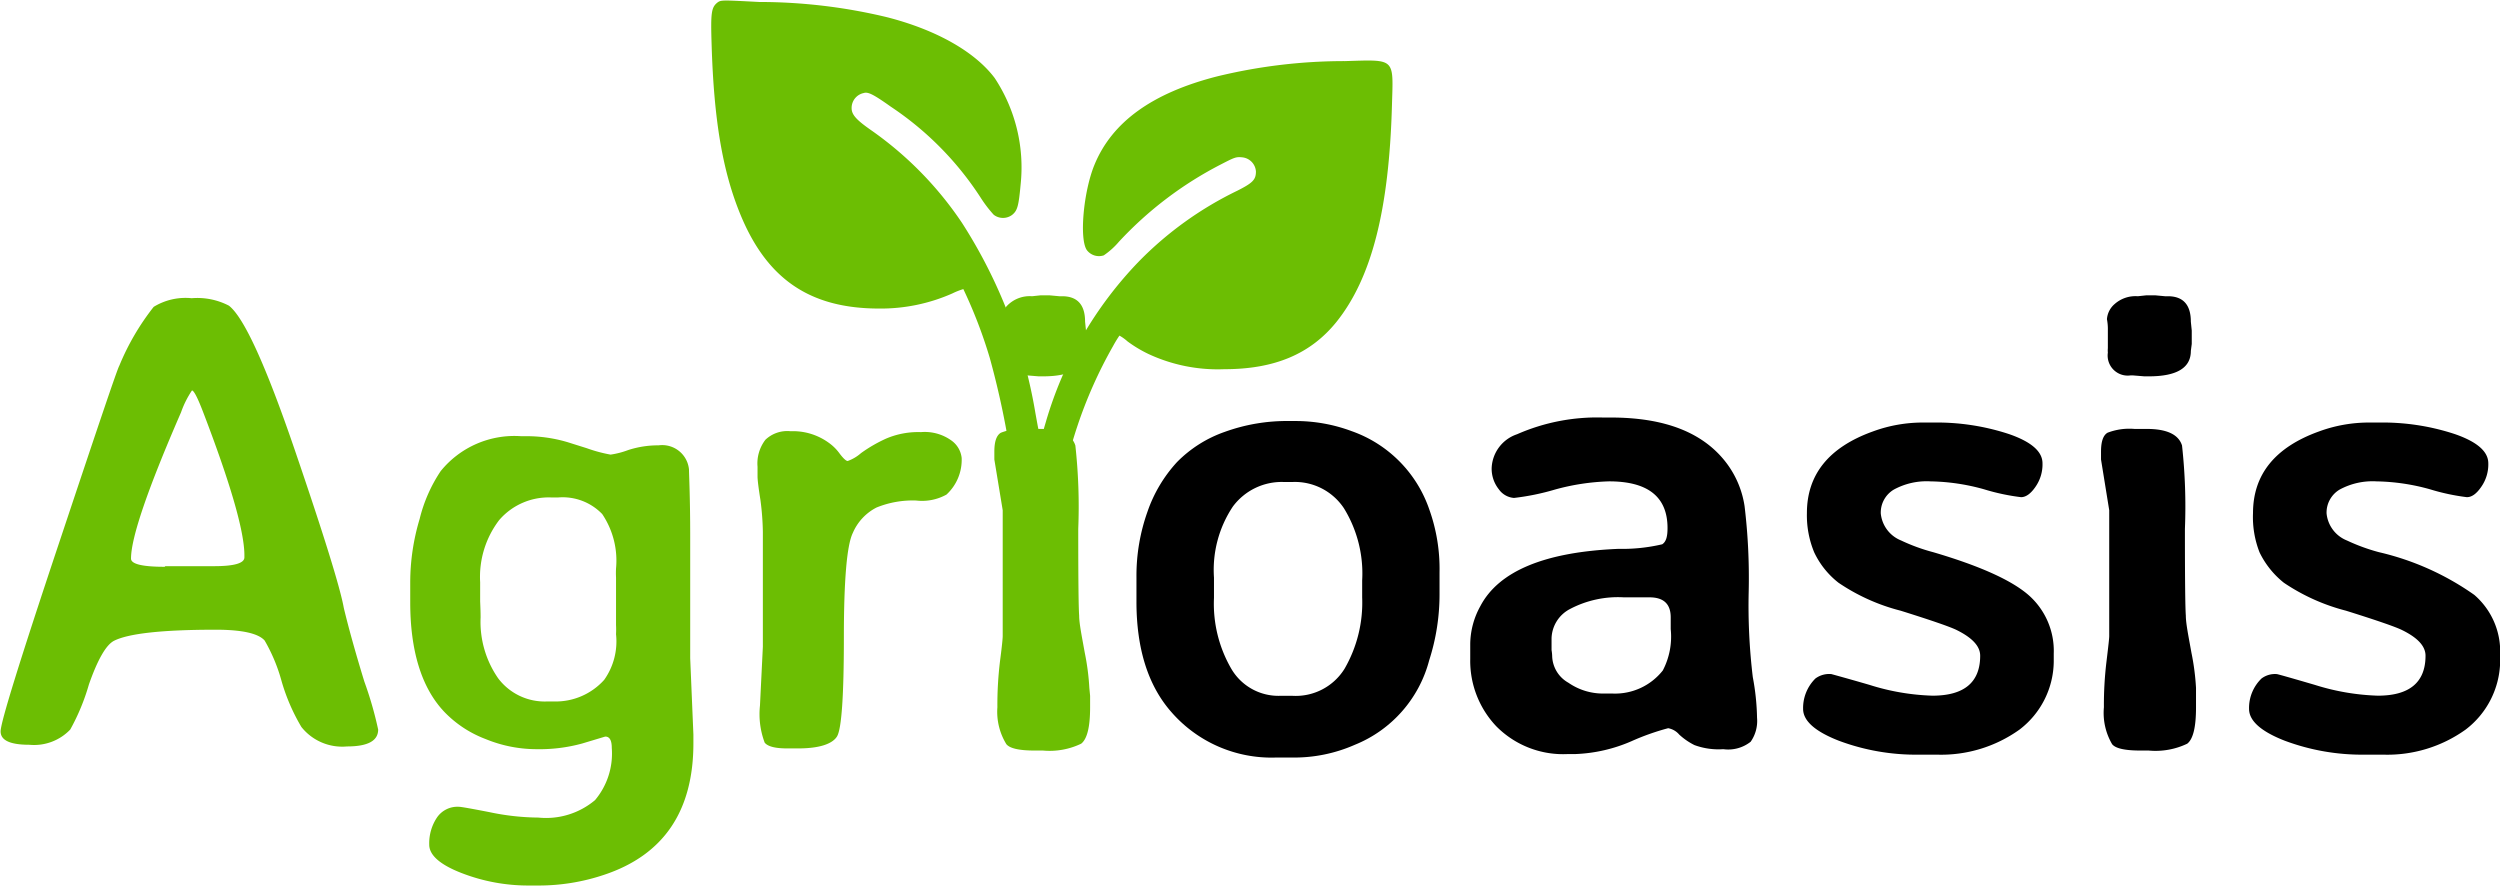 <svg id="Layer_1" data-name="Layer 1" xmlns="http://www.w3.org/2000/svg" viewBox="0 0 164.48 58.26"><defs><style>.cls-1{fill:#6cbe03;}</style></defs><path class="cls-1" d="M26.26,49c0,.74-.68,1.11-2.05,1.11a3.43,3.43,0,0,1-3-1.28,12.89,12.89,0,0,1-1.3-3,11.15,11.15,0,0,0-1.12-2.69c-.42-.47-1.49-.71-3.22-.71-3.52,0-5.75.25-6.69.73-.52.27-1.07,1.22-1.65,2.87A14.06,14.06,0,0,1,6,49a3.29,3.29,0,0,1-2.69,1c-1.26,0-1.89-.29-1.89-.88s1.27-4.68,3.81-12.29,3.86-11.54,4-11.77a16.21,16.21,0,0,1,2.26-3.87,4,4,0,0,1,2.5-.57,4.51,4.51,0,0,1,2.45.49q1.48,1.14,4.34,9.51T24,41q.48,2,1.35,4.84A24.26,24.26,0,0,1,26.26,49Zm-14-10.75h3.2c1.32,0,2-.19,2-.58v-.13q0-2.36-2.74-9.49c-.35-.91-.59-1.36-.71-1.36a6.27,6.27,0,0,0-.72,1.44Q10,35.69,10,37.75,10,38.29,12.21,38.29Z" transform="translate(-1.38 -1)"/><path class="cls-1" d="M47,49.9q0,6.69-5.86,8.65a13.47,13.47,0,0,1-4.34.71h-.61a12.11,12.11,0,0,1-4.44-.82c-1.42-.55-2.13-1.18-2.13-1.87a3.05,3.05,0,0,1,.5-1.77,1.63,1.63,0,0,1,1.45-.72c.15,0,.81.12,2,.35a16.11,16.11,0,0,0,3.23.36,5,5,0,0,0,3.73-1.15,4.76,4.76,0,0,0,1.1-3.43c0-.5-.14-.75-.43-.75l-1.53.46a10.58,10.58,0,0,1-3,.37,8.82,8.82,0,0,1-3.35-.67,7.37,7.37,0,0,1-2.75-1.83c-1.47-1.58-2.2-4-2.2-7.16V39.34a14.54,14.54,0,0,1,.62-4.2A9.91,9.91,0,0,1,30.37,32a6.24,6.24,0,0,1,5.31-2.3h.56a9.42,9.42,0,0,1,2.7.46l1.05.33a9.68,9.68,0,0,0,1.56.42,5.53,5.53,0,0,0,1.16-.3,6.38,6.38,0,0,1,2-.31,1.77,1.77,0,0,1,2,1.59c0,.32.08,1.79.08,4.41v6.26l0,.58v1.17L47,49.33ZM33,41.62a6.51,6.51,0,0,0,1.15,4,3.83,3.83,0,0,0,3.24,1.53h.4a4.29,4.29,0,0,0,3.34-1.42,4.37,4.37,0,0,0,.78-3,6,6,0,0,0,0-.61l0-1V39.57l0-.21V39a6,6,0,0,1,0-.6A5.48,5.48,0,0,0,41,34.82a3.61,3.61,0,0,0-2.91-1.09h-.42a4.29,4.29,0,0,0-3.45,1.49,6.16,6.16,0,0,0-1.25,4.08l0,.41v.86Q33,41.2,33,41.62Z" transform="translate(-1.38 -1)"/><path class="cls-1" d="M51.22,32.35v-.64a2.56,2.56,0,0,1,.52-1.78,2.09,2.09,0,0,1,1.64-.56h.31a4,4,0,0,1,2.2.75,3.06,3.06,0,0,1,.73.72c.25.33.43.49.53.49a2.7,2.7,0,0,0,.88-.52,9.54,9.54,0,0,1,1.64-.95,5.37,5.37,0,0,1,2.3-.43A3,3,0,0,1,64,30a1.62,1.62,0,0,1,.65,1.13,3.11,3.11,0,0,1-1,2.41,3.31,3.31,0,0,1-2,.39,6.31,6.31,0,0,0-2.6.46,3.36,3.36,0,0,0-1.56,1.67q-.59,1.2-.59,6.9c0,3.79-.15,6-.45,6.49s-1.15.79-2.56.79h-.36l-.35,0c-.78,0-1.28-.12-1.49-.38a5.34,5.34,0,0,1-.31-2.44l.19-3.87,0-1.07V40.66l0-1.09v-.73l0-1.07v-.71l0-1.07a18,18,0,0,0-.16-2.1C51.28,33.08,51.22,32.56,51.22,32.35Z" transform="translate(-1.38 -1)"/><path class="cls-1" d="M70,50.38h-.55q-1.52,0-1.86-.42A4.07,4.07,0,0,1,67,47.53a23.83,23.83,0,0,1,.18-3.09c.12-.91.17-1.44.17-1.59l0-.54v-.55l0-.54V38.44l0-.84V36.49l0-.83v-.55l0-.54-.55-3.34v-.51c0-.67.14-1.08.43-1.25a4,4,0,0,1,1.77-.25h.81c1.31,0,2.09.36,2.32,1.09a36.73,36.73,0,0,1,.19,5.49q0,4.94.06,5.7c0,.51.17,1.33.37,2.45a15.84,15.84,0,0,1,.3,2.31l.05.52v.77c0,1.29-.2,2.08-.59,2.38A4.8,4.8,0,0,1,70,50.38ZM67.25,22a1.45,1.45,0,0,1,.51-1,2.07,2.07,0,0,1,1.52-.51l.56-.06h.48l.11,0,.65.06.18,0c1,0,1.51.56,1.51,1.67l.06.59v.48l0,.4-.06.46c0,1.11-.92,1.67-2.76,1.67h-.19l-.11,0-.73-.06-.19,0a1.32,1.32,0,0,1-1.48-1.5,1.55,1.55,0,0,1,0-.29l0-.38v-.79A3.47,3.47,0,0,0,67.25,22Z" transform="translate(-1.38 -1)"/><path d="M96.09,38.65v1.46a14.15,14.15,0,0,1-.68,4.33A8.25,8.25,0,0,1,90.52,50a9.88,9.88,0,0,1-4.09.84H85.32a8.73,8.73,0,0,1-6.88-3q-2.3-2.62-2.29-7.3V39a12.55,12.55,0,0,1,.72-4.32,9.28,9.28,0,0,1,1.94-3.27,8.2,8.2,0,0,1,3.16-2,12,12,0,0,1,4.23-.71l.38,0a10.57,10.57,0,0,1,3.74.67,8.32,8.32,0,0,1,5.1,5.16A11.6,11.6,0,0,1,96.09,38.65ZM85.57,46.78h.86A3.78,3.78,0,0,0,89.84,45,8.71,8.71,0,0,0,91,40.3V39.19a8.18,8.18,0,0,0-1.2-4.75,3.87,3.87,0,0,0-3.34-1.73H85.8a4,4,0,0,0-3.31,1.62A7.51,7.51,0,0,0,81.25,39v1.34A8.52,8.52,0,0,0,82.39,45,3.59,3.59,0,0,0,85.57,46.78Z" transform="translate(-1.38 -1)"/><path d="M111.09,35.74q0-3.08-3.87-3.07a14.88,14.88,0,0,0-3.54.54,15.7,15.7,0,0,1-2.69.55,1.34,1.34,0,0,1-1-.57,2.17,2.17,0,0,1-.47-1.42,2.45,2.45,0,0,1,1.67-2.2,13.09,13.09,0,0,1,5.65-1.1h.52c3.58,0,6.13,1,7.65,3.05a6.24,6.24,0,0,1,1.15,2.79,39.43,39.43,0,0,1,.27,5.62,39.43,39.43,0,0,0,.27,5.62,15.82,15.82,0,0,1,.28,2.68,2.38,2.38,0,0,1-.42,1.57,2.38,2.38,0,0,1-1.8.49,4.59,4.59,0,0,1-1.9-.27,4.3,4.3,0,0,1-1-.69,1.24,1.24,0,0,0-.73-.42,16,16,0,0,0-2.4.85,10.15,10.15,0,0,1-3.68.85h-.5a6.18,6.18,0,0,1-4.73-1.83,6.25,6.25,0,0,1-1.71-4.42v-1a5.23,5.23,0,0,1,.67-2.49c1.22-2.31,4.26-3.56,9.09-3.76a11.49,11.49,0,0,0,2.87-.3C111,36.64,111.09,36.3,111.09,35.74Zm-7.59,8.41a2.08,2.08,0,0,0,1.07,1.77,4,4,0,0,0,2.3.71h.61a4,4,0,0,0,3.3-1.52,4.8,4.8,0,0,0,.52-2.72l0-.25v-.52c0-.88-.46-1.32-1.4-1.32h-1.69a6.76,6.76,0,0,0-3.54.77A2.24,2.24,0,0,0,103.46,43v.77A2.82,2.82,0,0,1,103.5,44.15Z" transform="translate(-1.38 -1)"/><path d="M120.26,34.76q0-3.81,4.33-5.37A9.5,9.5,0,0,1,128,28.8h.56a15.2,15.2,0,0,1,5,.76c1.47.51,2.2,1.15,2.2,1.92a2.57,2.57,0,0,1-.47,1.56c-.31.45-.63.67-.94.67a14,14,0,0,1-2.44-.52,13.75,13.75,0,0,0-3.52-.52,4.51,4.51,0,0,0-2.41.54,1.76,1.76,0,0,0-.86,1.57,2.14,2.14,0,0,0,1.34,1.78,12.13,12.13,0,0,0,2.11.77q4.56,1.34,6.26,2.81A4.88,4.88,0,0,1,136.5,44v.55A5.7,5.7,0,0,1,134.25,49a8.86,8.86,0,0,1-5.44,1.65h-1.15a14.49,14.49,0,0,1-5.31-.92c-1.56-.61-2.34-1.31-2.34-2.09a2.73,2.73,0,0,1,.81-2,1.52,1.52,0,0,1,1.05-.29s.89.24,2.51.71a15.17,15.17,0,0,0,4.14.71c2.09,0,3.14-.88,3.14-2.63,0-.63-.53-1.19-1.57-1.7q-.69-.33-3.66-1.26a13,13,0,0,1-4.09-1.84,5.53,5.53,0,0,1-1.6-2A6.34,6.34,0,0,1,120.26,34.76Z" transform="translate(-1.38 -1)"/><path d="M142.75,50.38h-.55q-1.53,0-1.86-.42a4.07,4.07,0,0,1-.54-2.43,23.83,23.83,0,0,1,.18-3.09c.11-.91.17-1.44.17-1.59l0-.54v-.55l0-.54V38.44l0-.84V36.49l0-.83v-.55l0-.54-.54-3.34v-.51c0-.67.14-1.08.43-1.25a4,4,0,0,1,1.77-.25h.81c1.31,0,2.09.36,2.32,1.09a36.73,36.73,0,0,1,.19,5.49q0,4.94.06,5.7c0,.51.17,1.33.37,2.45a15.84,15.84,0,0,1,.3,2.31l0,.52v.77c0,1.29-.19,2.08-.58,2.38A4.83,4.83,0,0,1,142.75,50.38ZM140,22a1.45,1.45,0,0,1,.51-1,2.07,2.07,0,0,1,1.52-.51l.56-.06h.48l.11,0,.64.06.19,0c1,0,1.51.56,1.51,1.67l.06.59v.48l0,.4-.06.46c0,1.11-.92,1.67-2.76,1.67h-.19l-.11,0-.73-.06-.19,0a1.32,1.32,0,0,1-1.48-1.5,1.55,1.55,0,0,1,0-.29l0-.38v-.79A3.47,3.47,0,0,0,140,22Z" transform="translate(-1.38 -1)"/><path d="M149.61,34.76c0-2.54,1.45-4.33,4.33-5.37a9.5,9.5,0,0,1,3.39-.59h.56a15.16,15.16,0,0,1,5,.76c1.47.51,2.2,1.15,2.2,1.92a2.57,2.57,0,0,1-.47,1.56c-.31.45-.62.67-.94.67a14,14,0,0,1-2.43-.52,13.81,13.81,0,0,0-3.52-.52,4.54,4.54,0,0,0-2.42.54,1.76,1.76,0,0,0-.86,1.57,2.14,2.14,0,0,0,1.34,1.78,12.47,12.47,0,0,0,2.11.77,17.86,17.86,0,0,1,6.27,2.81,4.91,4.91,0,0,1,1.7,3.88v.55A5.75,5.75,0,0,1,163.6,49a8.85,8.85,0,0,1-5.43,1.65H157a14.53,14.53,0,0,1-5.31-.92c-1.56-.61-2.34-1.31-2.34-2.09a2.7,2.7,0,0,1,.82-2,1.47,1.47,0,0,1,1-.29c.06,0,.9.24,2.51.71a15.29,15.29,0,0,0,4.14.71c2.09,0,3.14-.88,3.14-2.63,0-.63-.52-1.19-1.57-1.7q-.69-.33-3.66-1.26a13.15,13.15,0,0,1-4.09-1.84,5.75,5.75,0,0,1-1.6-2A6.34,6.34,0,0,1,149.61,34.76Z" transform="translate(-1.38 -1)"/><path class="cls-1" d="M48.59,1.16c-.41.33-.46.64-.39,2.81.15,4.93.72,8.3,1.9,11.16,1.75,4.24,4.57,6.16,9.09,6.17a11.62,11.62,0,0,0,4.86-1,4.65,4.65,0,0,1,.71-.28,31.4,31.4,0,0,1,1.74,4.53,55.46,55.46,0,0,1,2,14.39,13.55,13.55,0,0,0,.09,1.9,1,1,0,0,0,1.64.52c.32-.33.37-.57.37-1.75s.2-3.6.38-4.94a29.56,29.56,0,0,1,3.63-10.9,7.5,7.5,0,0,1,.42-.69,2.9,2.9,0,0,1,.53.38,8.35,8.35,0,0,0,1.38.83,10.79,10.79,0,0,0,5,1c3.3,0,5.66-1,7.36-3.1,2.32-2.89,3.47-7.37,3.66-14.27.09-3.13.26-3-3.09-2.9a35.45,35.45,0,0,0-8.39,1c-4.28,1.09-6.94,3-8.1,5.84-.72,1.76-1,4.89-.49,5.6A1,1,0,0,0,74,17.8a5,5,0,0,0,1-.9,24.3,24.3,0,0,1,6.7-5.08c.89-.46,1-.51,1.39-.47a1,1,0,0,1,.92.93c0,.54-.2.75-1.23,1.27a23.18,23.18,0,0,0-6.45,4.63,25.4,25.4,0,0,0-6.15,10.61c-.37,1.26-.33,1.3-.68-.62a33.23,33.23,0,0,0-4.83-12.51,23.2,23.2,0,0,0-6-6.11c-.93-.65-1.26-1-1.26-1.43a1,1,0,0,1,.8-1c.28-.09.64.09,1.78.9a20.69,20.69,0,0,1,5.92,6,8.05,8.05,0,0,0,.85,1.11,1,1,0,0,0,1.22,0c.34-.28.42-.58.55-2a10.66,10.66,0,0,0-1.71-7c-1.32-1.75-3.88-3.18-7.09-4a36,36,0,0,0-8.41-1C48.87,1,48.82,1,48.59,1.16Z" transform="translate(-1.38 -1)"/></svg>